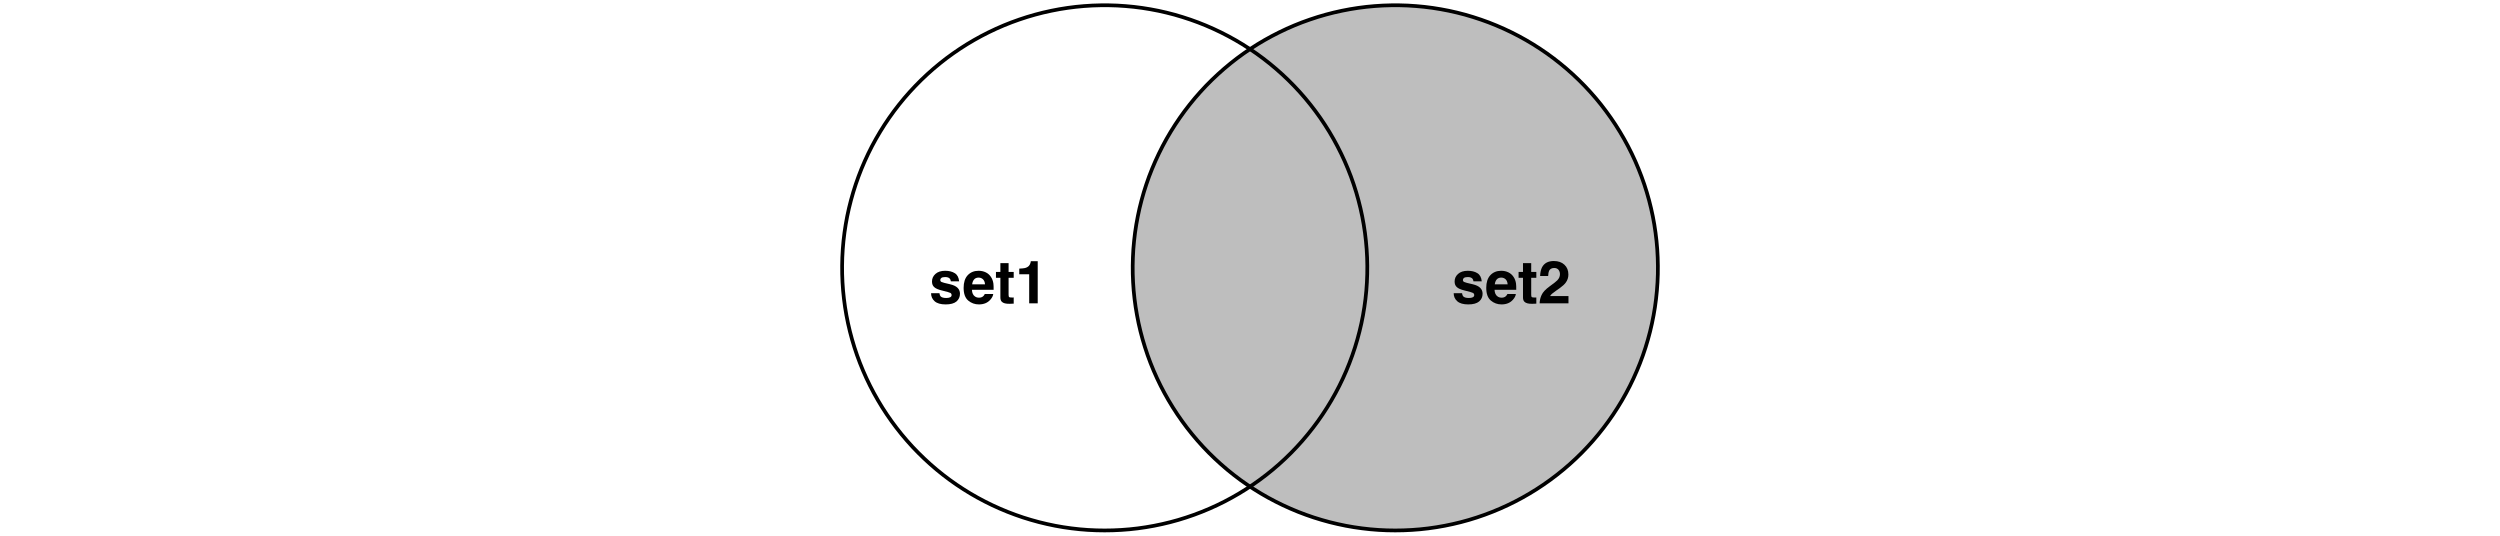 <?xml version="1.0" encoding="UTF-8"?>
<svg xmlns="http://www.w3.org/2000/svg" xmlns:xlink="http://www.w3.org/1999/xlink" width="504pt" height="108pt" viewBox="0 0 504 108" version="1.1">
<defs>
<g>
<symbol overflow="visible" id="glyph0-0">
<path style="stroke:none;" d="M 0.906 0 L 0.906 -8.641 L 7.859 -8.641 L 7.859 0 Z M 6.781 -1.078 L 6.781 -7.562 L 1.984 -7.562 L 1.984 -1.078 Z M 6.781 -1.078 "/>
</symbol>
<symbol overflow="visible" id="glyph0-1">
<path style="stroke:none;" d="M 2.078 -2.047 C 2.117 -1.742 2.195 -1.531 2.312 -1.406 C 2.52 -1.188 2.898 -1.078 3.453 -1.078 C 3.785 -1.078 4.047 -1.125 4.234 -1.219 C 4.43 -1.312 4.531 -1.457 4.531 -1.656 C 4.531 -1.844 4.453 -1.988 4.297 -2.094 C 4.141 -2.188 3.562 -2.352 2.562 -2.594 C 1.832 -2.77 1.32 -2.992 1.031 -3.266 C 0.727 -3.523 0.578 -3.906 0.578 -4.406 C 0.578 -5 0.805 -5.504 1.266 -5.922 C 1.734 -6.348 2.391 -6.562 3.234 -6.562 C 4.023 -6.562 4.672 -6.398 5.172 -6.078 C 5.68 -5.766 5.973 -5.219 6.047 -4.438 L 4.375 -4.438 C 4.352 -4.656 4.289 -4.828 4.188 -4.953 C 4.008 -5.18 3.695 -5.297 3.25 -5.297 C 2.883 -5.297 2.625 -5.238 2.469 -5.125 C 2.32 -5.008 2.25 -4.875 2.25 -4.719 C 2.25 -4.531 2.328 -4.395 2.484 -4.312 C 2.648 -4.219 3.234 -4.062 4.234 -3.844 C 4.898 -3.688 5.395 -3.453 5.719 -3.141 C 6.051 -2.816 6.219 -2.414 6.219 -1.938 C 6.219 -1.301 5.984 -0.781 5.516 -0.375 C 5.047 0.02 4.316 0.219 3.328 0.219 C 2.328 0.219 1.586 0.004 1.109 -0.422 C 0.629 -0.848 0.391 -1.391 0.391 -2.047 Z M 3.359 -6.562 Z M 3.359 -6.562 "/>
</symbol>
<symbol overflow="visible" id="glyph0-2">
<path style="stroke:none;" d="M 3.297 -5.188 C 2.91 -5.188 2.609 -5.062 2.391 -4.812 C 2.18 -4.57 2.051 -4.242 2 -3.828 L 4.594 -3.828 C 4.562 -4.273 4.426 -4.613 4.188 -4.844 C 3.945 -5.07 3.648 -5.188 3.297 -5.188 Z M 3.297 -6.562 C 3.828 -6.562 4.305 -6.457 4.734 -6.25 C 5.16 -6.051 5.516 -5.738 5.797 -5.312 C 6.047 -4.938 6.207 -4.5 6.281 -4 C 6.32 -3.707 6.336 -3.285 6.328 -2.734 L 1.953 -2.734 C 1.984 -2.086 2.188 -1.641 2.562 -1.391 C 2.789 -1.223 3.066 -1.141 3.391 -1.141 C 3.734 -1.141 4.016 -1.238 4.234 -1.438 C 4.348 -1.539 4.453 -1.688 4.547 -1.875 L 6.25 -1.875 C 6.207 -1.5 6.008 -1.113 5.656 -0.719 C 5.102 -0.094 4.336 0.219 3.359 0.219 C 2.547 0.219 1.828 -0.039 1.203 -0.562 C 0.586 -1.094 0.281 -1.945 0.281 -3.125 C 0.281 -4.227 0.555 -5.078 1.109 -5.672 C 1.672 -6.266 2.398 -6.562 3.297 -6.562 Z M 3.422 -6.562 Z M 3.422 -6.562 "/>
</symbol>
<symbol overflow="visible" id="glyph0-3">
<path style="stroke:none;" d="M 0.125 -5.141 L 0.125 -6.328 L 1.016 -6.328 L 1.016 -8.109 L 2.672 -8.109 L 2.672 -6.328 L 3.703 -6.328 L 3.703 -5.141 L 2.672 -5.141 L 2.672 -1.766 C 2.672 -1.504 2.703 -1.336 2.766 -1.266 C 2.828 -1.203 3.031 -1.172 3.375 -1.172 C 3.426 -1.172 3.477 -1.172 3.531 -1.172 C 3.594 -1.18 3.648 -1.188 3.703 -1.188 L 3.703 0.062 L 2.906 0.094 C 2.125 0.113 1.586 -0.023 1.297 -0.328 C 1.109 -0.516 1.016 -0.805 1.016 -1.203 L 1.016 -5.141 Z M 0.125 -5.141 "/>
</symbol>
<symbol overflow="visible" id="glyph0-4">
<path style="stroke:none;" d="M 0.828 -5.859 L 0.828 -7 C 1.359 -7.02 1.727 -7.055 1.938 -7.109 C 2.27 -7.18 2.547 -7.328 2.766 -7.547 C 2.91 -7.703 3.02 -7.906 3.094 -8.156 C 3.133 -8.312 3.156 -8.426 3.156 -8.5 L 4.547 -8.5 L 4.547 0 L 2.828 0 L 2.828 -5.859 Z M 0.828 -5.859 "/>
</symbol>
<symbol overflow="visible" id="glyph0-5">
<path style="stroke:none;" d="M 0.375 0 C 0.395 -0.613 0.523 -1.172 0.766 -1.672 C 1.004 -2.234 1.566 -2.832 2.453 -3.469 C 3.223 -4.02 3.723 -4.414 3.953 -4.656 C 4.297 -5.02 4.469 -5.426 4.469 -5.875 C 4.469 -6.227 4.367 -6.523 4.172 -6.766 C 3.973 -7.004 3.688 -7.125 3.312 -7.125 C 2.812 -7.125 2.469 -6.938 2.281 -6.562 C 2.176 -6.344 2.113 -5.992 2.094 -5.516 L 0.469 -5.516 C 0.5 -6.234 0.629 -6.816 0.859 -7.266 C 1.305 -8.109 2.098 -8.531 3.234 -8.531 C 4.129 -8.531 4.844 -8.281 5.375 -7.781 C 5.906 -7.289 6.172 -6.633 6.172 -5.812 C 6.172 -5.188 5.984 -4.629 5.609 -4.141 C 5.367 -3.816 4.969 -3.453 4.406 -3.047 L 3.734 -2.578 C 3.316 -2.285 3.031 -2.07 2.875 -1.938 C 2.719 -1.801 2.586 -1.645 2.484 -1.469 L 6.188 -1.469 L 6.188 0 Z M 0.375 0 "/>
</symbol>
</g>
</defs>
<g id="surface164">
<rect x="0" y="0" width="504" height="108" style="fill:rgb(100%,100%,100%);fill-opacity:1;stroke:none;"/>
<path style=" stroke:none;fill-rule:nonzero;fill:rgb(100%,100%,100%);fill-opacity:1;" d="M 224.359 106.914 L 226.031 106.836 L 227.695 106.707 L 229.359 106.523 L 231.012 106.285 L 232.66 105.996 L 234.297 105.656 L 235.922 105.266 L 237.531 104.824 L 239.129 104.328 L 240.711 103.785 L 242.273 103.191 L 243.816 102.551 L 245.34 101.859 L 246.84 101.121 L 248.312 100.336 L 249.766 99.504 L 251.188 98.629 L 252 98.09 L 251.387 97.688 L 250.023 96.723 L 248.691 95.711 L 247.391 94.664 L 246.125 93.57 L 244.891 92.441 L 243.695 91.273 L 242.539 90.07 L 241.418 88.828 L 240.34 87.551 L 239.301 86.242 L 238.305 84.898 L 237.352 83.527 L 236.441 82.125 L 235.574 80.695 L 234.754 79.238 L 233.98 77.758 L 233.254 76.254 L 232.574 74.723 L 231.945 73.176 L 231.363 71.609 L 230.836 70.023 L 230.352 68.422 L 229.922 66.809 L 229.543 65.18 L 229.219 63.539 L 228.941 61.891 L 228.719 60.234 L 228.547 58.574 L 228.43 56.906 L 228.363 55.234 L 228.352 53.562 L 228.395 51.895 L 228.484 50.223 L 228.633 48.559 L 228.828 46.898 L 229.078 45.246 L 229.383 43.602 L 229.734 41.969 L 230.141 40.348 L 230.598 38.738 L 231.105 37.148 L 231.66 35.57 L 232.27 34.012 L 232.926 32.477 L 233.629 30.961 L 234.379 29.465 L 235.176 27.996 L 236.02 26.555 L 236.91 25.141 L 237.844 23.754 L 238.82 22.395 L 239.84 21.07 L 240.898 19.777 L 242 18.52 L 243.137 17.297 L 244.316 16.113 L 245.531 14.965 L 246.781 13.855 L 248.066 12.785 L 249.383 11.754 L 250.73 10.77 L 252 9.902 L 251.918 9.848 L 250.512 8.945 L 249.074 8.09 L 247.609 7.281 L 246.125 6.52 L 244.613 5.805 L 243.082 5.137 L 241.527 4.516 L 239.957 3.949 L 238.367 3.43 L 236.766 2.957 L 235.145 2.539 L 233.516 2.172 L 231.875 1.859 L 230.223 1.594 L 228.566 1.383 L 226.902 1.227 L 225.234 1.117 L 223.562 1.066 L 221.891 1.066 L 220.219 1.117 L 218.551 1.223 L 216.887 1.379 L 215.23 1.59 L 213.578 1.852 L 211.938 2.168 L 210.305 2.531 L 208.688 2.949 L 207.082 3.418 L 205.492 3.938 L 203.922 4.504 L 202.367 5.121 L 200.836 5.789 L 199.324 6.504 L 197.836 7.266 L 196.375 8.074 L 194.938 8.926 L 193.527 9.828 L 192.148 10.77 L 190.797 11.754 L 189.48 12.785 L 188.195 13.855 L 186.945 14.965 L 185.73 16.113 L 184.555 17.297 L 183.414 18.52 L 182.312 19.777 L 181.254 21.07 L 180.234 22.395 L 179.258 23.754 L 178.324 25.141 L 177.438 26.555 L 176.594 27.996 L 175.793 29.465 L 175.043 30.961 L 174.34 32.477 L 173.684 34.012 L 173.078 35.57 L 172.52 37.148 L 172.016 38.738 L 171.559 40.348 L 171.152 41.969 L 170.797 43.602 L 170.496 45.246 L 170.246 46.898 L 170.047 48.559 L 169.902 50.223 L 169.809 51.895 L 169.77 53.562 L 169.781 55.234 L 169.848 56.906 L 169.965 58.574 L 170.137 60.234 L 170.359 61.891 L 170.633 63.539 L 170.961 65.18 L 171.34 66.809 L 171.77 68.422 L 172.25 70.023 L 172.781 71.609 L 173.363 73.176 L 173.992 74.723 L 174.672 76.254 L 175.398 77.758 L 176.172 79.238 L 176.992 80.695 L 177.855 82.125 L 178.766 83.527 L 179.719 84.898 L 180.719 86.242 L 181.754 87.551 L 182.836 88.828 L 183.953 90.07 L 185.113 91.273 L 186.309 92.441 L 187.539 93.57 L 188.805 94.664 L 190.105 95.711 L 191.441 96.723 L 192.805 97.688 L 194.199 98.609 L 195.621 99.488 L 197.07 100.32 L 198.547 101.105 L 200.043 101.844 L 201.566 102.535 L 203.109 103.18 L 204.672 103.773 L 206.25 104.32 L 207.848 104.812 L 209.461 105.258 L 211.086 105.648 L 212.719 105.992 L 214.367 106.281 L 216.02 106.516 L 217.684 106.703 L 219.348 106.836 L 221.02 106.914 L 222.691 106.941 Z M 224.359 106.914 "/>
<path style=" stroke:none;fill-rule:nonzero;fill:rgb(74.51%,74.51%,74.51%);fill-opacity:1;" d="M 282.945 106.914 L 284.613 106.836 L 286.281 106.707 L 287.941 106.523 L 289.598 106.285 L 291.242 105.996 L 292.879 105.656 L 294.504 105.266 L 296.117 104.824 L 297.715 104.328 L 299.293 103.785 L 300.855 103.191 L 302.398 102.551 L 303.922 101.859 L 305.422 101.121 L 306.898 100.336 L 308.348 99.504 L 309.77 98.629 L 311.164 97.707 L 312.531 96.742 L 313.863 95.734 L 315.164 94.688 L 316.434 93.598 L 317.664 92.469 L 318.863 91.301 L 320.02 90.094 L 321.141 88.855 L 322.223 87.578 L 323.262 86.27 L 324.258 84.93 L 325.215 83.559 L 326.125 82.156 L 326.992 80.727 L 327.812 79.27 L 328.586 77.789 L 329.312 76.285 L 329.992 74.758 L 330.625 73.211 L 331.207 71.645 L 331.738 70.059 L 332.219 68.457 L 332.652 66.844 L 333.031 65.215 L 333.359 63.578 L 333.637 61.93 L 333.859 60.273 L 334.031 58.609 L 334.152 56.941 L 334.219 55.273 L 334.23 53.602 L 334.191 51.93 L 334.102 50.262 L 333.957 48.594 L 333.758 46.934 L 333.512 45.281 L 333.211 43.637 L 332.855 42.004 L 332.453 40.383 L 331.996 38.773 L 331.492 37.18 L 330.934 35.605 L 330.328 34.047 L 329.676 32.508 L 328.973 30.992 L 328.223 29.5 L 327.426 28.031 L 326.582 26.586 L 325.695 25.168 L 324.762 23.781 L 323.785 22.426 L 322.77 21.098 L 321.711 19.805 L 320.609 18.547 L 319.473 17.324 L 318.293 16.137 L 317.082 14.988 L 315.832 13.879 L 314.547 12.809 L 313.23 11.777 L 311.883 10.789 L 310.504 9.848 L 309.094 8.945 L 307.656 8.09 L 306.195 7.281 L 304.707 6.52 L 303.199 5.805 L 301.664 5.137 L 300.113 4.516 L 298.539 3.949 L 296.953 3.43 L 295.348 2.957 L 293.73 2.539 L 292.098 2.172 L 290.457 1.859 L 288.809 1.594 L 287.148 1.383 L 285.484 1.227 L 283.816 1.117 L 282.145 1.066 L 280.473 1.066 L 278.805 1.117 L 277.137 1.223 L 275.473 1.379 L 273.812 1.59 L 272.164 1.852 L 270.52 2.168 L 268.891 2.531 L 267.27 2.949 L 265.668 3.418 L 264.078 3.938 L 262.504 4.504 L 260.953 5.121 L 259.418 5.789 L 257.91 6.504 L 256.422 7.266 L 254.957 8.074 L 253.52 8.926 L 252.113 9.828 L 252 9.902 L 253.297 10.789 L 254.645 11.777 L 255.965 12.809 L 257.246 13.879 L 258.496 14.988 L 259.711 16.137 L 260.887 17.324 L 262.027 18.547 L 263.125 19.805 L 264.184 21.098 L 265.203 22.426 L 266.18 23.781 L 267.109 25.168 L 268 26.586 L 268.84 28.031 L 269.637 29.5 L 270.387 30.992 L 271.09 32.508 L 271.746 34.047 L 272.352 35.605 L 272.906 37.18 L 273.414 38.773 L 273.867 40.383 L 274.273 42.004 L 274.625 43.637 L 274.926 45.281 L 275.176 46.934 L 275.371 48.594 L 275.516 50.262 L 275.609 51.93 L 275.648 53.602 L 275.633 55.273 L 275.566 56.941 L 275.449 58.609 L 275.277 60.273 L 275.051 61.93 L 274.777 63.578 L 274.449 65.215 L 274.066 66.844 L 273.637 68.457 L 273.156 70.059 L 272.621 71.645 L 272.039 73.211 L 271.41 74.758 L 270.73 76.285 L 270.004 77.789 L 269.227 79.27 L 268.406 80.727 L 267.539 82.156 L 266.629 83.559 L 265.676 84.93 L 264.676 86.27 L 263.637 87.578 L 262.559 88.855 L 261.438 90.094 L 260.277 91.301 L 259.082 92.469 L 257.848 93.598 L 256.582 94.688 L 255.281 95.734 L 253.945 96.742 L 252.582 97.707 L 252 98.09 L 252.781 98.609 L 254.203 99.488 L 255.652 100.32 L 257.129 101.105 L 258.629 101.844 L 260.148 102.535 L 261.691 103.18 L 263.254 103.773 L 264.836 104.32 L 266.434 104.812 L 268.043 105.258 L 269.668 105.648 L 271.305 105.992 L 272.949 106.281 L 274.605 106.516 L 276.266 106.703 L 277.934 106.836 L 279.602 106.914 L 281.273 106.941 Z M 282.945 106.914 "/>
<path style=" stroke:none;fill-rule:nonzero;fill:rgb(74.51%,74.51%,74.51%);fill-opacity:1;" d="M 252.582 97.707 L 253.945 96.742 L 255.281 95.734 L 256.582 94.688 L 257.848 93.598 L 259.082 92.469 L 260.277 91.301 L 261.438 90.094 L 262.559 88.855 L 263.637 87.578 L 264.676 86.27 L 265.676 84.93 L 266.629 83.559 L 267.539 82.156 L 268.406 80.727 L 269.227 79.27 L 270.004 77.789 L 270.73 76.285 L 271.41 74.758 L 272.039 73.211 L 272.621 71.645 L 273.156 70.059 L 273.637 68.457 L 274.066 66.844 L 274.449 65.215 L 274.777 63.578 L 275.051 61.93 L 275.277 60.273 L 275.449 58.609 L 275.566 56.941 L 275.633 55.273 L 275.648 53.602 L 275.609 51.93 L 275.516 50.262 L 275.371 48.594 L 275.176 46.934 L 274.926 45.281 L 274.625 43.637 L 274.273 42.004 L 273.867 40.383 L 273.414 38.773 L 272.906 37.18 L 272.352 35.605 L 271.746 34.047 L 271.09 32.508 L 270.387 30.992 L 269.637 29.5 L 268.84 28.031 L 268 26.586 L 267.109 25.168 L 266.18 23.781 L 265.203 22.426 L 264.184 21.098 L 263.125 19.805 L 262.027 18.547 L 260.887 17.324 L 259.711 16.137 L 258.496 14.988 L 257.246 13.879 L 255.965 12.809 L 254.645 11.777 L 253.297 10.789 L 252 9.902 L 250.73 10.77 L 249.383 11.754 L 248.066 12.785 L 246.781 13.855 L 245.531 14.965 L 244.316 16.113 L 243.137 17.297 L 242 18.52 L 240.898 19.777 L 239.84 21.07 L 238.82 22.395 L 237.844 23.754 L 236.91 25.141 L 236.02 26.555 L 235.176 27.996 L 234.379 29.465 L 233.629 30.961 L 232.926 32.477 L 232.27 34.012 L 231.66 35.57 L 231.105 37.148 L 230.598 38.738 L 230.141 40.348 L 229.734 41.969 L 229.383 43.602 L 229.078 45.246 L 228.828 46.898 L 228.633 48.559 L 228.484 50.223 L 228.395 51.895 L 228.352 53.562 L 228.363 55.234 L 228.43 56.906 L 228.547 58.574 L 228.719 60.234 L 228.941 61.891 L 229.219 63.539 L 229.543 65.18 L 229.922 66.809 L 230.352 68.422 L 230.836 70.023 L 231.363 71.609 L 231.945 73.176 L 232.574 74.723 L 233.254 76.254 L 233.98 77.758 L 234.754 79.238 L 235.574 80.695 L 236.441 82.125 L 237.352 83.527 L 238.305 84.898 L 239.301 86.242 L 240.34 87.551 L 241.418 88.828 L 242.539 90.07 L 243.695 91.273 L 244.891 92.441 L 246.125 93.57 L 247.391 94.664 L 248.691 95.711 L 250.023 96.723 L 251.387 97.688 L 252 98.09 Z M 252.582 97.707 "/>
<path style="fill:none;stroke-width:0.75;stroke-linecap:round;stroke-linejoin:round;stroke:rgb(0%,0%,0%);stroke-opacity:1;stroke-miterlimit:10;" d="M 271.41 74.758 L 272.039 73.211 L 272.621 71.645 L 273.156 70.059 L 273.637 68.457 L 274.066 66.844 L 274.449 65.215 L 274.777 63.578 L 275.051 61.93 L 275.277 60.273 L 275.449 58.609 L 275.566 56.941 L 275.633 55.273 L 275.648 53.602 L 275.609 51.93 L 275.516 50.262 L 275.371 48.594 L 275.176 46.934 L 274.926 45.281 L 274.625 43.637 L 274.273 42.004 L 273.867 40.383 L 273.414 38.773 L 272.906 37.18 L 272.352 35.605 L 271.746 34.047 L 271.09 32.508 L 270.387 30.992 L 269.637 29.5 L 268.84 28.031 L 268 26.586 L 267.109 25.168 L 266.18 23.781 L 265.203 22.426 L 264.184 21.098 L 263.125 19.805 L 262.027 18.547 L 260.887 17.324 L 259.711 16.137 L 258.496 14.988 L 257.246 13.879 L 255.965 12.809 L 254.645 11.777 L 253.297 10.789 L 251.918 9.848 L 250.512 8.945 L 249.074 8.09 L 247.609 7.281 L 246.125 6.52 L 244.613 5.805 L 243.082 5.137 L 241.527 4.516 L 239.957 3.949 L 238.367 3.43 L 236.766 2.957 L 235.145 2.539 L 233.516 2.172 L 231.875 1.859 L 230.223 1.594 L 228.566 1.383 L 226.902 1.227 L 225.234 1.117 L 223.562 1.066 L 221.891 1.066 L 220.219 1.117 L 218.551 1.223 L 216.887 1.379 L 215.23 1.59 L 213.578 1.852 L 211.938 2.168 L 210.305 2.531 L 208.688 2.949 L 207.082 3.418 L 205.492 3.938 L 203.922 4.504 L 202.367 5.121 L 200.836 5.789 L 199.324 6.504 L 197.836 7.266 L 196.375 8.074 L 194.938 8.926 L 193.527 9.828 L 192.148 10.77 L 190.797 11.754 L 189.48 12.785 L 188.195 13.855 L 186.945 14.965 L 185.73 16.113 L 184.555 17.297 L 183.414 18.52 L 182.312 19.777 L 181.254 21.07 L 180.234 22.395 L 179.258 23.754 L 178.324 25.141 L 177.438 26.555 L 176.594 27.996 L 175.793 29.465 L 175.043 30.961 L 174.34 32.477 L 173.684 34.012 L 173.078 35.57 L 172.52 37.148 L 172.016 38.738 L 171.559 40.348 L 171.152 41.969 L 170.797 43.602 L 170.496 45.246 L 170.246 46.898 L 170.047 48.559 L 169.902 50.223 L 169.809 51.895 L 169.77 53.562 L 169.781 55.234 L 169.848 56.906 L 169.965 58.574 L 170.137 60.234 L 170.359 61.891 L 170.633 63.539 L 170.961 65.18 L 171.34 66.809 L 171.77 68.422 L 172.25 70.023 L 172.781 71.609 L 173.363 73.176 L 173.992 74.723 L 174.672 76.254 L 175.398 77.758 L 176.172 79.238 L 176.992 80.695 L 177.855 82.125 L 178.766 83.527 L 179.719 84.898 L 180.719 86.242 L 181.754 87.551 L 182.836 88.828 L 183.953 90.07 L 185.113 91.273 L 186.309 92.441 L 187.539 93.57 L 188.805 94.664 L 190.105 95.711 L 191.441 96.723 L 192.805 97.688 L 194.199 98.609 L 195.621 99.488 L 197.07 100.32 L 198.547 101.105 L 200.043 101.844 L 201.566 102.535 L 203.109 103.18 L 204.672 103.773 L 206.25 104.32 L 207.848 104.812 L 209.461 105.258 L 211.086 105.648 L 212.719 105.992 L 214.367 106.281 L 216.02 106.516 L 217.684 106.703 L 219.348 106.836 L 221.02 106.914 L 222.691 106.941 L 224.359 106.914 L 226.031 106.836 L 227.695 106.707 L 229.359 106.523 L 231.012 106.285 L 232.66 105.996 L 234.297 105.656 L 235.922 105.266 L 237.531 104.824 L 239.129 104.328 L 240.711 103.785 L 242.273 103.191 L 243.816 102.551 L 245.34 101.859 L 246.84 101.121 L 248.312 100.336 L 249.766 99.504 L 251.188 98.629 L 252.582 97.707 L 253.945 96.742 L 255.281 95.734 L 256.582 94.688 L 257.848 93.598 L 259.082 92.469 L 260.277 91.301 L 261.438 90.094 L 262.559 88.855 L 263.637 87.578 L 264.676 86.27 L 265.676 84.93 L 266.629 83.559 L 267.539 82.156 L 268.406 80.727 L 269.227 79.27 L 270.004 77.789 L 270.73 76.285 L 271.41 74.758 "/>
<path style="fill:none;stroke-width:0.75;stroke-linecap:round;stroke-linejoin:round;stroke:rgb(0%,0%,0%);stroke-opacity:1;stroke-miterlimit:10;" d="M 329.992 74.758 L 330.625 73.211 L 331.207 71.645 L 331.738 70.059 L 332.219 68.457 L 332.652 66.844 L 333.031 65.215 L 333.359 63.578 L 333.637 61.93 L 333.859 60.273 L 334.031 58.609 L 334.152 56.941 L 334.219 55.273 L 334.23 53.602 L 334.191 51.93 L 334.102 50.262 L 333.957 48.594 L 333.758 46.934 L 333.512 45.281 L 333.211 43.637 L 332.855 42.004 L 332.453 40.383 L 331.996 38.773 L 331.492 37.18 L 330.934 35.605 L 330.328 34.047 L 329.676 32.508 L 328.973 30.992 L 328.223 29.5 L 327.426 28.031 L 326.582 26.586 L 325.695 25.168 L 324.762 23.781 L 323.785 22.426 L 322.77 21.098 L 321.711 19.805 L 320.609 18.547 L 319.473 17.324 L 318.293 16.137 L 317.082 14.988 L 315.832 13.879 L 314.547 12.809 L 313.23 11.777 L 311.883 10.789 L 310.504 9.848 L 309.094 8.945 L 307.656 8.09 L 306.195 7.281 L 304.707 6.52 L 303.199 5.805 L 301.664 5.137 L 300.113 4.516 L 298.539 3.949 L 296.953 3.43 L 295.348 2.957 L 293.73 2.539 L 292.098 2.172 L 290.457 1.859 L 288.809 1.594 L 287.148 1.383 L 285.484 1.227 L 283.816 1.117 L 282.145 1.066 L 280.473 1.066 L 278.805 1.117 L 277.137 1.223 L 275.473 1.379 L 273.812 1.59 L 272.164 1.852 L 270.52 2.168 L 268.891 2.531 L 267.27 2.949 L 265.668 3.418 L 264.078 3.938 L 262.504 4.504 L 260.953 5.121 L 259.418 5.789 L 257.91 6.504 L 256.422 7.266 L 254.957 8.074 L 253.52 8.926 L 252.113 9.828 L 250.73 10.77 L 249.383 11.754 L 248.066 12.785 L 246.781 13.855 L 245.531 14.965 L 244.316 16.113 L 243.137 17.297 L 242 18.52 L 240.898 19.777 L 239.84 21.07 L 238.82 22.395 L 237.844 23.754 L 236.91 25.141 L 236.02 26.555 L 235.176 27.996 L 234.379 29.465 L 233.629 30.961 L 232.926 32.477 L 232.27 34.012 L 231.66 35.57 L 231.105 37.148 L 230.598 38.738 L 230.141 40.348 L 229.734 41.969 L 229.383 43.602 L 229.078 45.246 L 228.828 46.898 L 228.633 48.559 L 228.484 50.223 L 228.395 51.895 L 228.352 53.562 L 228.363 55.234 L 228.43 56.906 L 228.547 58.574 L 228.719 60.234 L 228.941 61.891 L 229.219 63.539 L 229.543 65.18 L 229.922 66.809 L 230.352 68.422 L 230.836 70.023 L 231.363 71.609 L 231.945 73.176 L 232.574 74.723 L 233.254 76.254 L 233.98 77.758 L 234.754 79.238 L 235.574 80.695 L 236.441 82.125 L 237.352 83.527 L 238.305 84.898 L 239.301 86.242 L 240.34 87.551 L 241.418 88.828 L 242.539 90.07 L 243.695 91.273 L 244.891 92.441 L 246.125 93.57 L 247.391 94.664 L 248.691 95.711 L 250.023 96.723 L 251.387 97.688 L 252.781 98.609 L 254.203 99.488 L 255.652 100.32 L 257.129 101.105 L 258.629 101.844 L 260.148 102.535 L 261.691 103.18 L 263.254 103.773 L 264.836 104.32 L 266.434 104.812 L 268.043 105.258 L 269.668 105.648 L 271.305 105.992 L 272.949 106.281 L 274.605 106.516 L 276.266 106.703 L 277.934 106.836 L 279.602 106.914 L 281.273 106.941 L 282.945 106.914 L 284.613 106.836 L 286.281 106.707 L 287.941 106.523 L 289.598 106.285 L 291.242 105.996 L 292.879 105.656 L 294.504 105.266 L 296.117 104.824 L 297.715 104.328 L 299.293 103.785 L 300.855 103.191 L 302.398 102.551 L 303.922 101.859 L 305.422 101.121 L 306.898 100.336 L 308.348 99.504 L 309.77 98.629 L 311.164 97.707 L 312.531 96.742 L 313.863 95.734 L 315.164 94.688 L 316.434 93.598 L 317.664 92.469 L 318.863 91.301 L 320.02 90.094 L 321.141 88.855 L 322.223 87.578 L 323.262 86.27 L 324.258 84.93 L 325.215 83.559 L 326.125 82.156 L 326.992 80.727 L 327.812 79.27 L 328.586 77.789 L 329.312 76.285 L 329.992 74.758 "/>
<g style="fill:rgb(0%,0%,0%);fill-opacity:1;">
  <use xlink:href="#glyph0-1" x="187.312" y="61.152"/>
  <use xlink:href="#glyph0-2" x="193.986" y="61.152"/>
  <use xlink:href="#glyph0-3" x="200.66" y="61.152"/>
  <use xlink:href="#glyph0-4" x="204.656" y="61.152"/>
</g>
<g style="fill:rgb(0%,0%,0%);fill-opacity:1;">
  <use xlink:href="#glyph0-1" x="292.672" y="61.152"/>
  <use xlink:href="#glyph0-2" x="299.346" y="61.152"/>
  <use xlink:href="#glyph0-3" x="306.02" y="61.152"/>
  <use xlink:href="#glyph0-5" x="310.016" y="61.152"/>
</g>
</g>
</svg>
